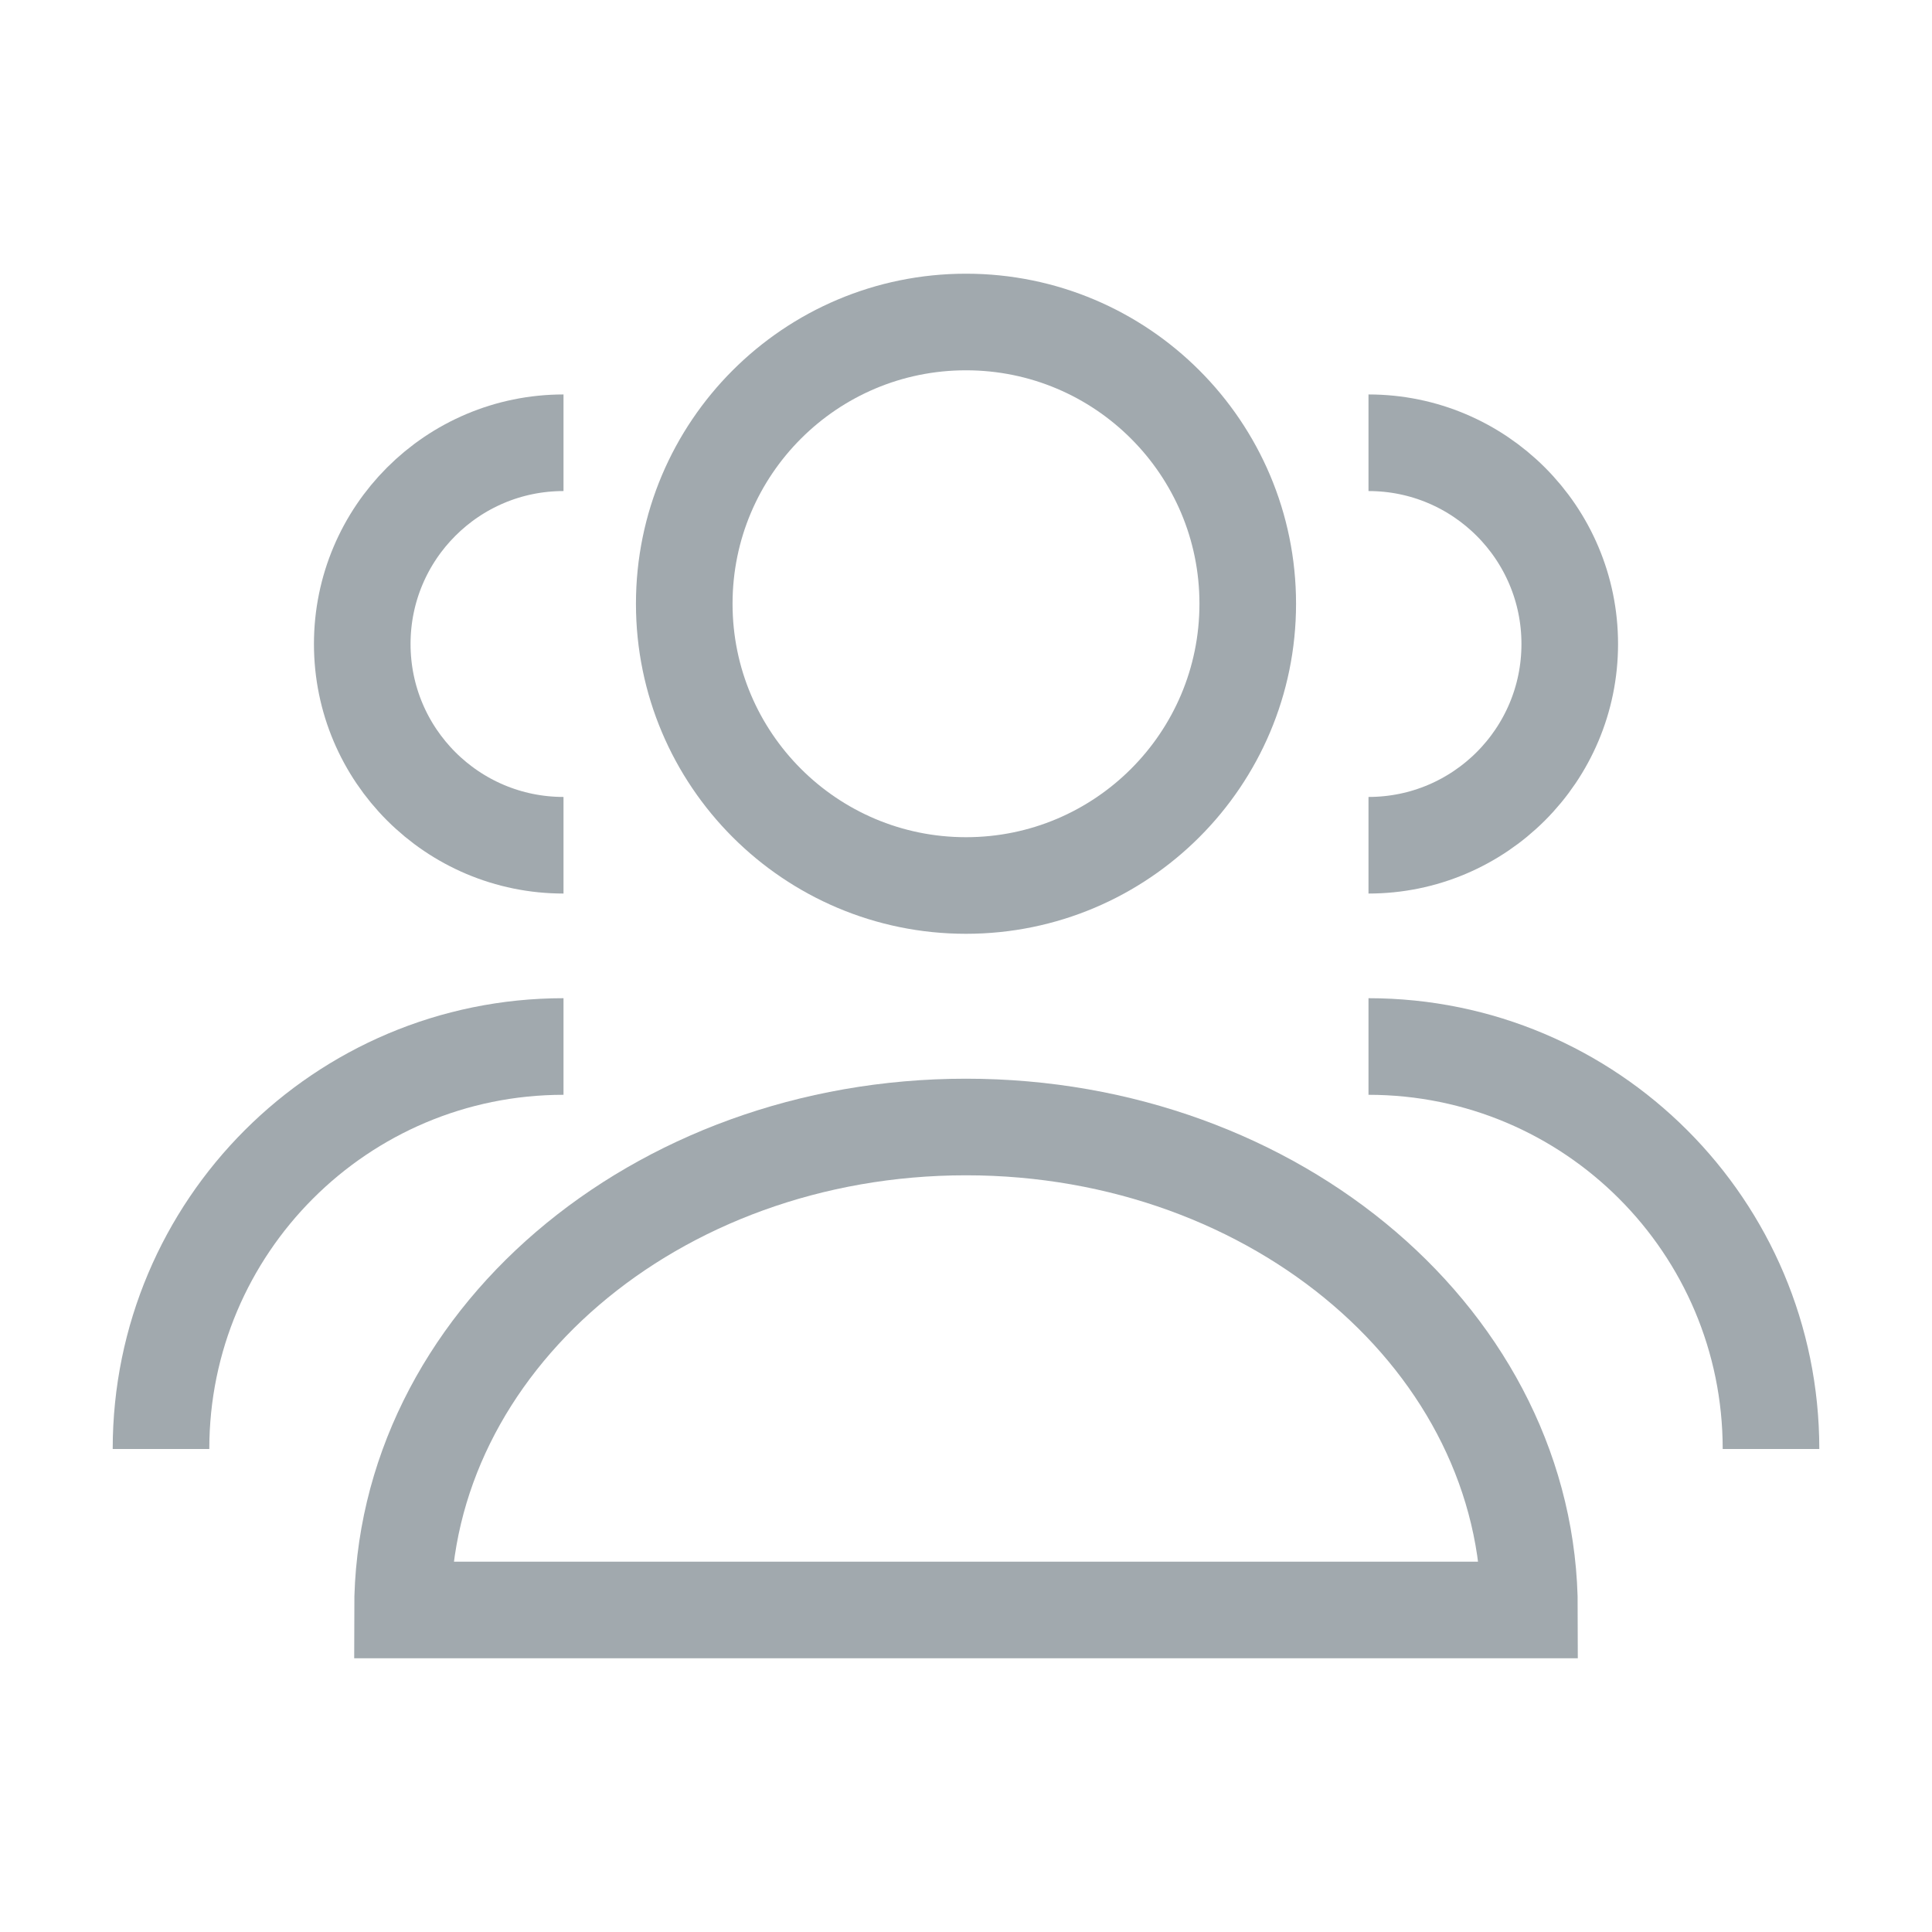 <svg width="30" height="30" viewBox="0 0 30 30" fill="none" xmlns="http://www.w3.org/2000/svg">
<g id="user-group 1">
<path id="Vector" d="M21.25 13.125C22.976 13.125 24.375 11.726 24.375 10C24.375 8.274 22.976 6.875 21.25 6.875M27.5 22.5C27.5 19.048 24.702 16.25 21.25 16.25" stroke="#A1A9AE" stroke-width="1.5"/>
<path id="Vector_2" d="M8.75 13.125C7.024 13.125 5.625 11.726 5.625 10C5.625 8.274 7.024 6.875 8.75 6.875M2.5 22.5C2.5 19.048 5.298 16.25 8.75 16.25" stroke="#A1A9AE" stroke-width="1.5"/>
<path id="Vector_3" d="M19.375 9.375C19.375 11.791 17.416 13.75 15 13.75C12.584 13.75 10.625 11.791 10.625 9.375C10.625 6.959 12.584 5 15 5C17.416 5 19.375 6.959 19.375 9.375Z" stroke="#A1A9AE" stroke-width="1.5"/>
<path id="Vector_4" d="M6.25 25H23.75C23.75 20.858 19.832 17.5 15 17.5C10.168 17.5 6.25 20.858 6.25 25Z" stroke="#A1A9AE" stroke-width="1.5"/>
</g>
</svg>
